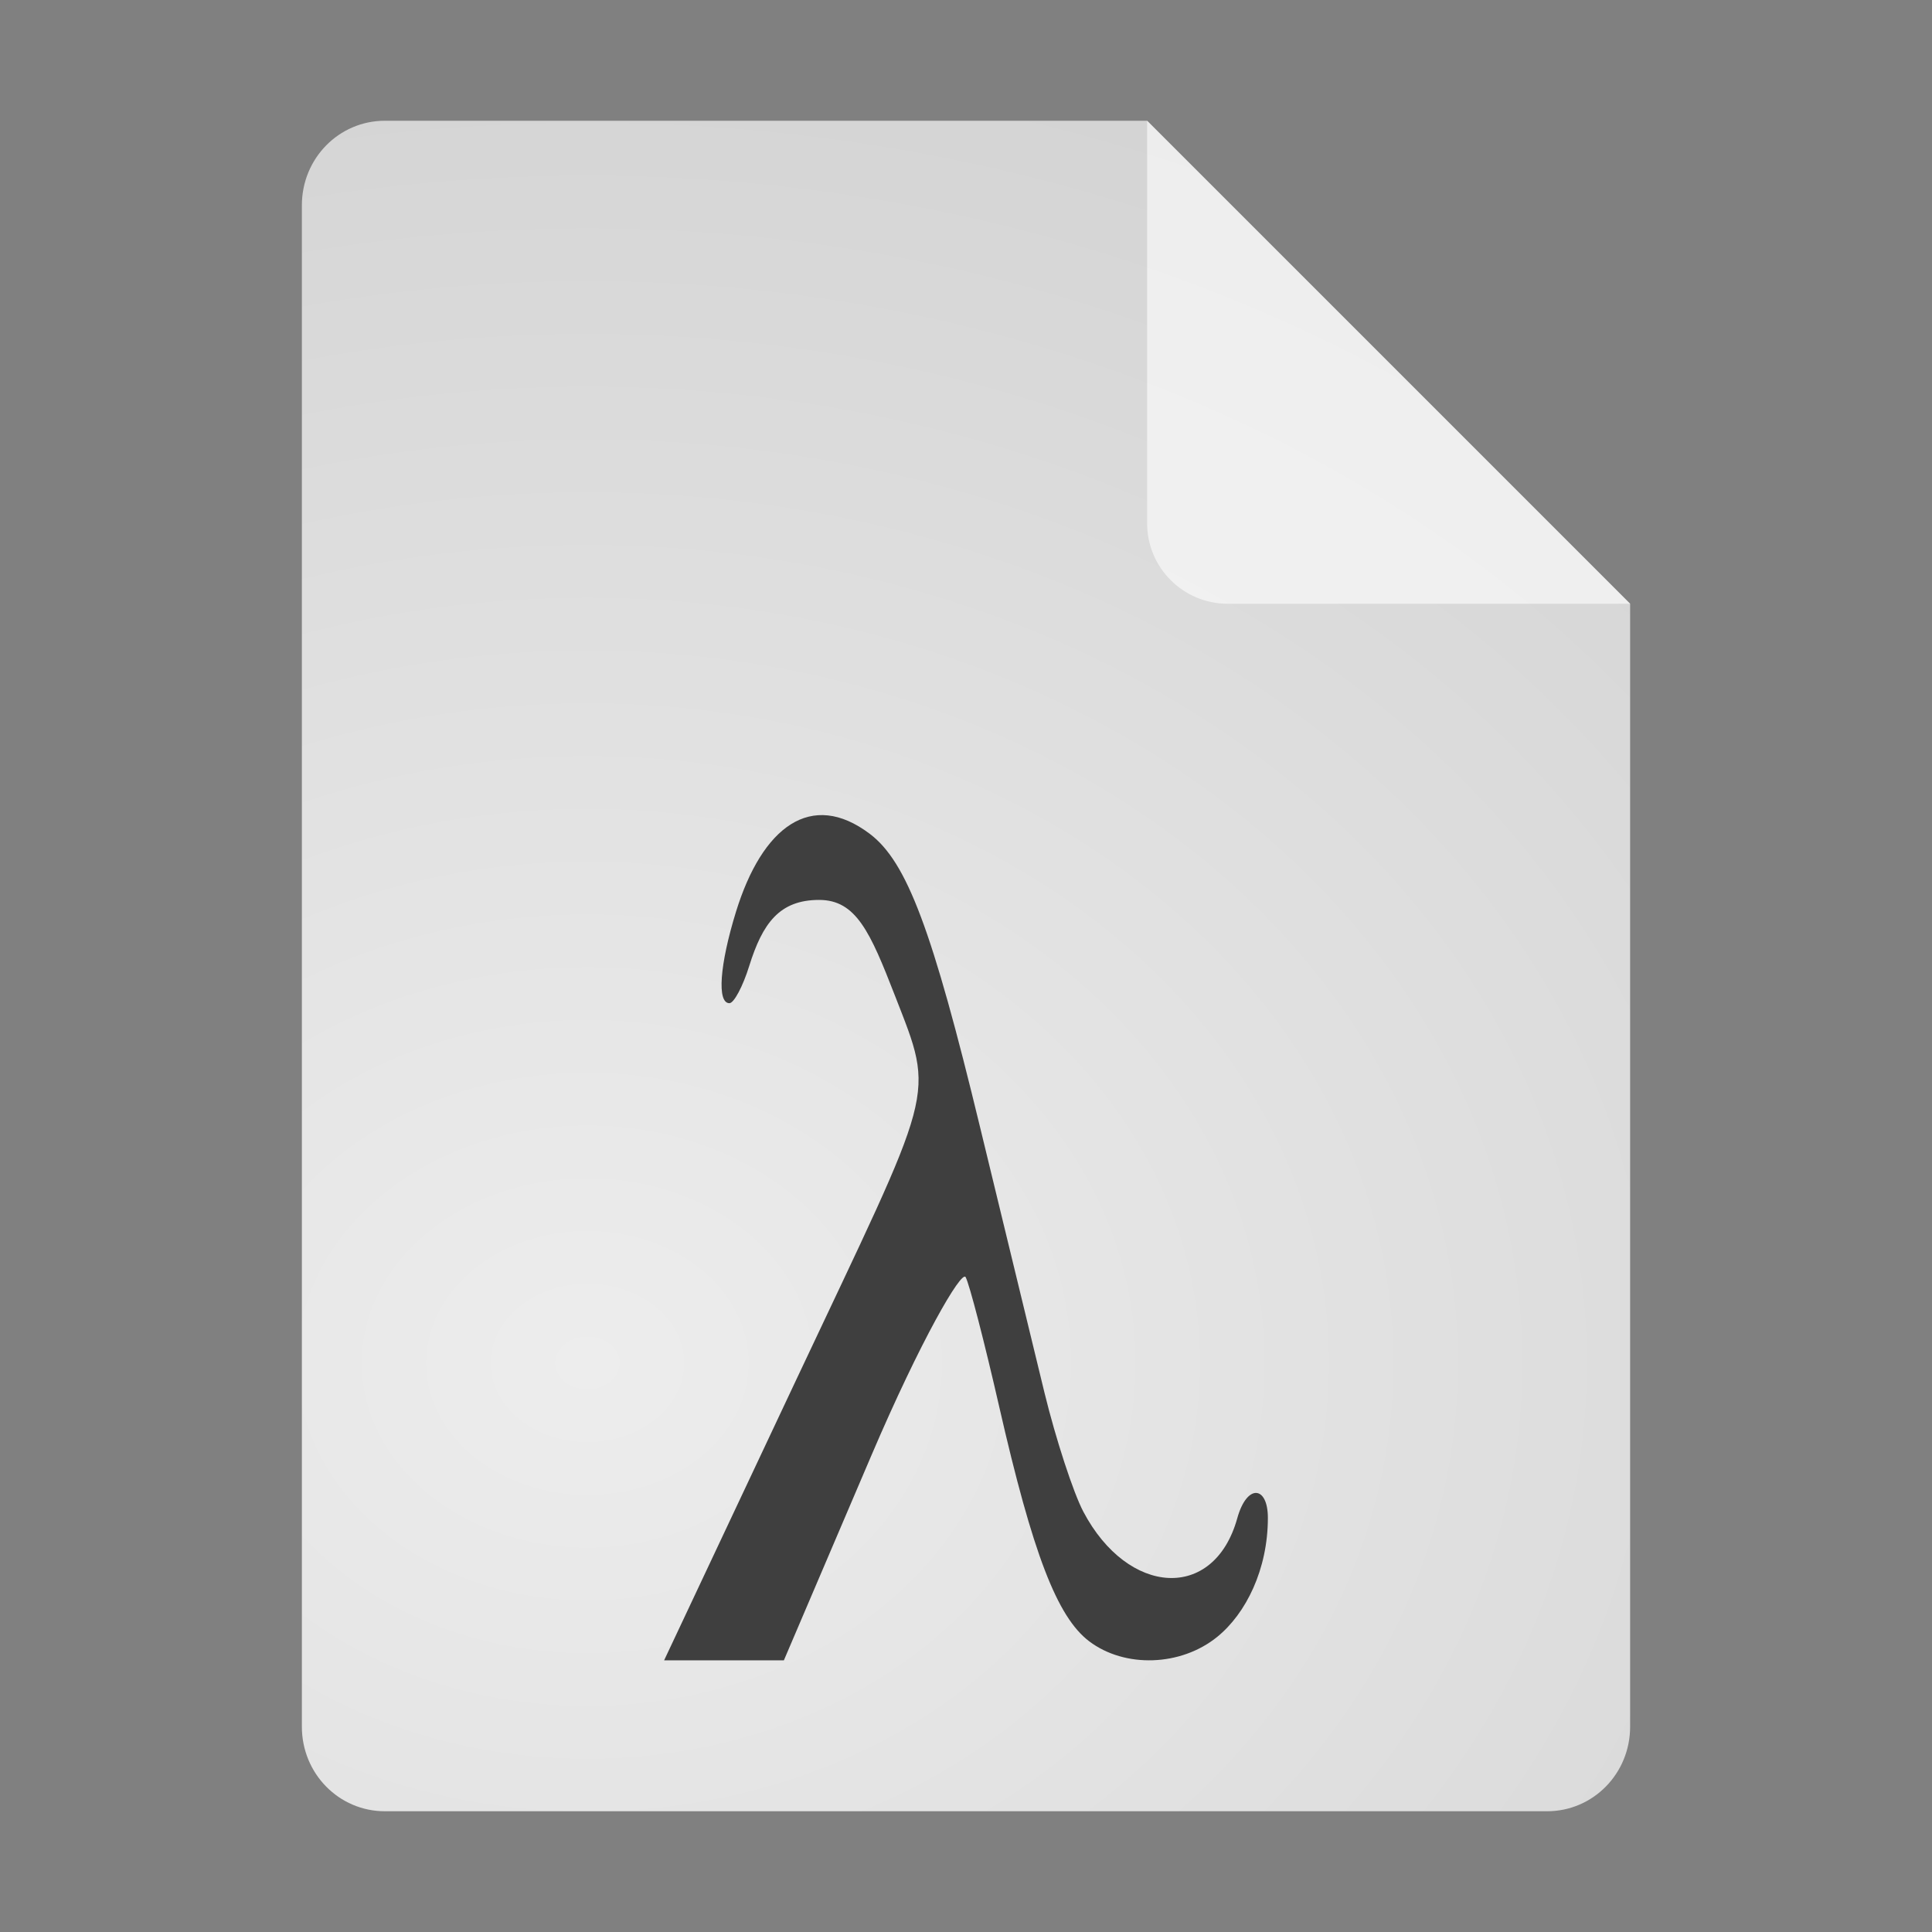 <?xml version="1.0" encoding="UTF-8" standalone="no"?>
<svg
   width="64"
   height="64"
   version="1.1"
   id="svg7"
   sodipodi:docname="text-x-scheme.svg"
   inkscape:version="1.3.2 (091e20ef0f, 2023-11-25, custom)"
   xmlns:inkscape="http://www.inkscape.org/namespaces/inkscape"
   xmlns:sodipodi="http://sodipodi.sourceforge.net/DTD/sodipodi-0.dtd"
   xmlns:xlink="http://www.w3.org/1999/xlink"
   xmlns="http://www.w3.org/2000/svg"
   xmlns:svg="http://www.w3.org/2000/svg">
  <rect width="100%" height="100%" fill="#808080" stroke="none"/>
  <defs
     id="defs7">
    <radialGradient
       inkscape:collect="always"
       xlink:href="#linearGradient8"
       id="radialGradient9"
       cx="21.477"
       cy="23.352"
       fx="21.477"
       fy="23.352"
       r="22"
       gradientTransform="matrix(5.244,-5.1735227e-8,0,4.287,-90.169,-52.972)"
       gradientUnits="userSpaceOnUse" />
    <linearGradient
       id="linearGradient8"
       inkscape:collect="always">
      <stop
         style="stop-color:#ededed;stop-opacity:1;"
         offset="0"
         id="stop8" />
      <stop
         style="stop-color:#b7b7b7;stop-opacity:1;"
         offset="1"
         id="stop9" />
    </linearGradient>
  </defs>
  <sodipodi:namedview
     id="namedview7"
     pagecolor="#ffffff"
     bordercolor="#000000"
     borderopacity="0.25"
     inkscape:showpageshadow="2"
     inkscape:pageopacity="0.0"
     inkscape:pagecheckerboard="0"
     inkscape:deskcolor="#d1d1d1"
     inkscape:zoom="13.09375"
     inkscape:cx="31.961814"
     inkscape:cy="32"
     inkscape:window-width="1920"
     inkscape:window-height="1014"
     inkscape:window-x="0"
     inkscape:window-y="0"
     inkscape:window-maximized="1"
     inkscape:current-layer="svg7" />
  <g
     id="g6"
     transform="translate(-3,-2)">
    <path
       style="fill:url(#radialGradient9);fill-opacity:1"
       d="M 15.75,6 C 14.226,6 13,7.249 13,8.8 v 50.4 c 0,1.551 1.226,2.8 2.75,2.8 h 38.5 C 55.773,62 57,60.751 57,59.2 V 22 L 41,6 Z"
       id="path2"
       sodipodi:nodetypes="ssssssccs" />
    <path
       style="opacity:0.593;fill:#ffffff;fill-opacity:1"
       d="M 41,6 V 19.333 C 41,20.806 42.194,22 43.667,22 H 57 Z"
       id="path4" />
  </g>
  <path
     style="fill:#3f3f3f"
     d="m 36.081,54.37 c -1.064,-0.805 -1.87,-2.907 -2.98,-7.767 -0.488,-2.138 -0.989,-4.071 -1.113,-4.296 -0.135,-0.244 -1.494,2.094 -3.123,5.908 l -2.898,6.785 H 22 l 4.35,-9.238 c 4.664,-9.905 4.646,-9.31 3.29,-12.796 -0.814,-2.091 -1.28,-3.155 -2.505,-3.155 -1.315,0 -1.875,0.774 -2.316,2.188 -0.211,0.678 -0.507,1.233 -0.656,1.233 -0.417,0 -0.325,-1.27 0.218,-3.03 0.868,-2.809 2.491,-4.047 4.433,-2.579 1.227,0.928 2.067,3.162 3.654,9.725 0.797,3.294 1.756,7.249 2.132,8.788 0.376,1.539 0.956,3.314 1.289,3.944 1.476,2.795 4.328,2.977 5.097,0.215 C 41.307,49.139 42,49.217 42,50.28 c 0,1.708 -0.726,3.173 -1.681,3.946 -1.204,0.974 -3.057,1.037 -4.238,0.144 z"
     id="path7" />
</svg>
